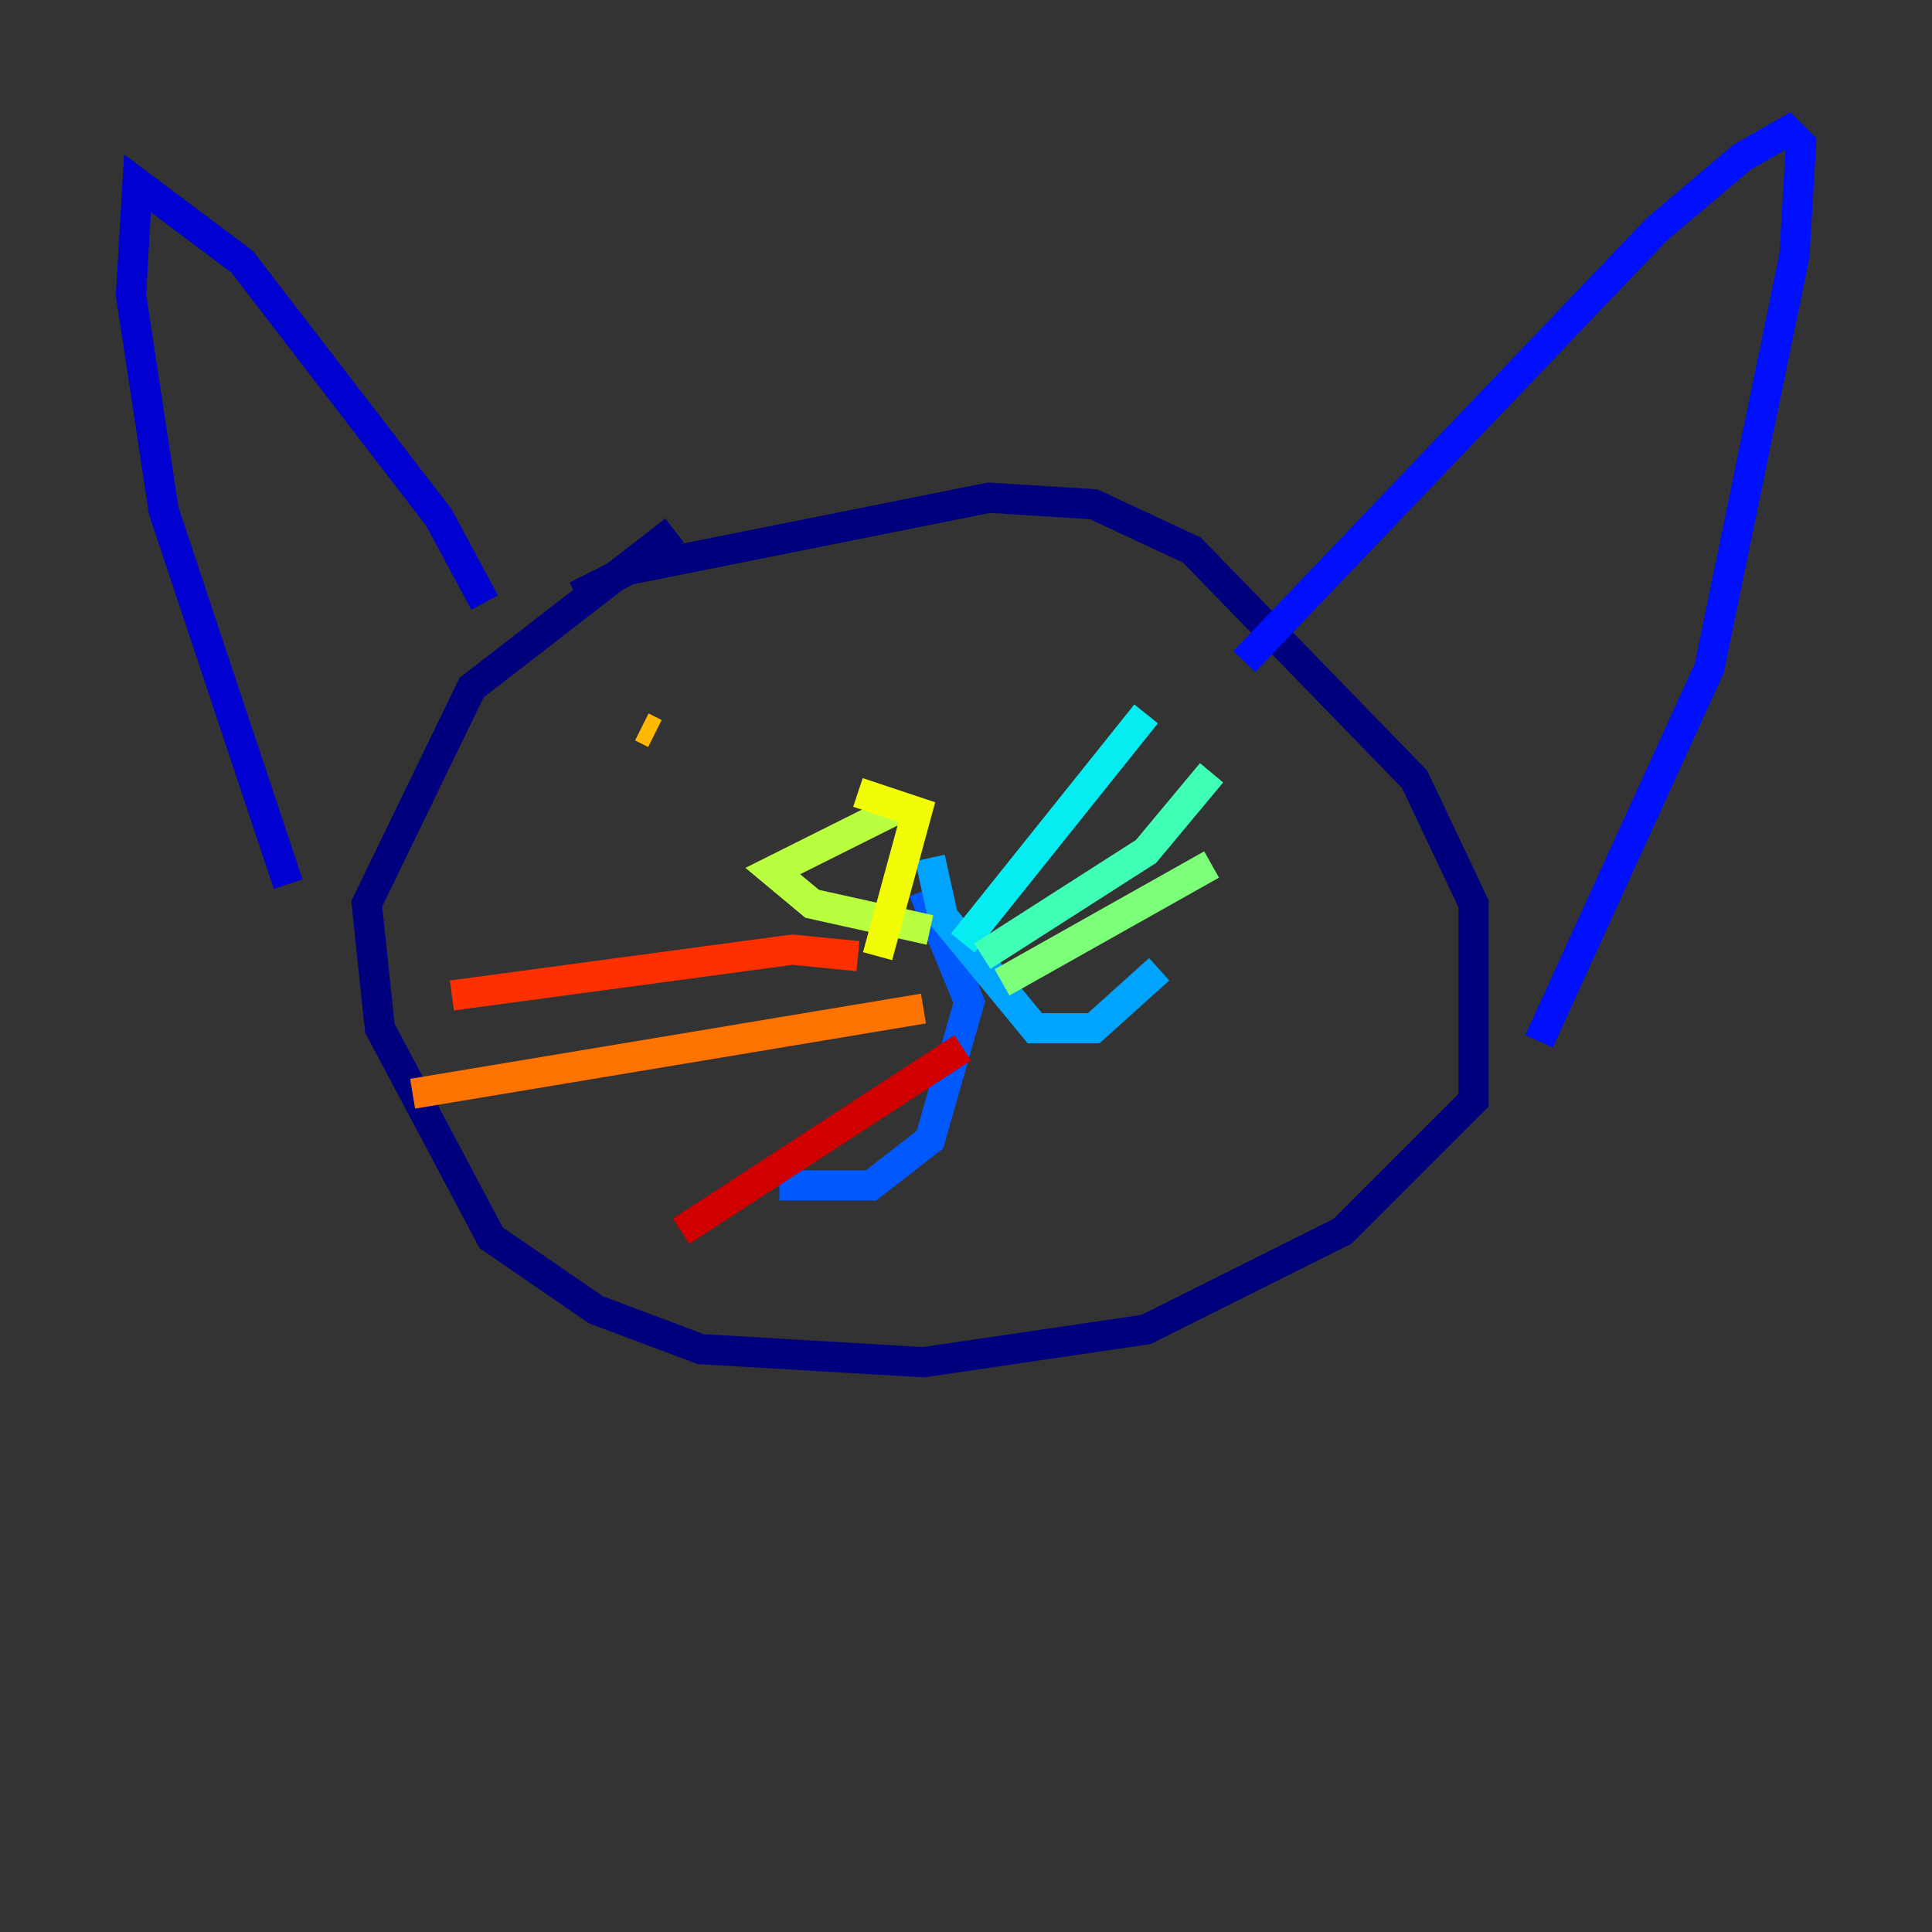 <?xml version="1.0" encoding="utf-8" ?>
<svg baseProfile="tiny" height="128" version="1.2" viewBox="0,0,128,128" width="128" xmlns="http://www.w3.org/2000/svg" xmlns:ev="http://www.w3.org/2001/xml-events" xmlns:xlink="http://www.w3.org/1999/xlink"><rect x="0" y="0" width="128" height="128" fill="#333333" stroke="none"/><defs /><polyline fill="none" points="38.183,39.485 41.654,37.749 65.519,32.976 72.461,33.41 78.969,36.447 93.722,51.634 97.627,59.878 97.627,72.895 88.949,81.573 75.932,88.081 61.18,90.251 46.427,89.383 39.485,86.78 32.542,82.007 25.166,68.122 24.298,59.878 31.241,45.559 44.691,35.146" stroke="#00007f" stroke-width="2" /><polyline fill="none" points="32.108,39.919 29.071,34.278 16.054,17.356 9.112,12.149 8.678,19.525 10.848,33.844 19.091,58.576" stroke="#0000d1" stroke-width="2" /><polyline fill="none" points="82.441,43.824 109.776,15.186 115.417,10.414 118.454,8.678 119.322,9.546 118.888,16.922 113.248,44.258 101.966,68.99" stroke="#0010ff" stroke-width="2" /><polyline fill="none" points="61.18,59.01 64.217,66.386 61.614,75.498 57.709,78.536 51.634,78.536" stroke="#0058ff" stroke-width="2" /><polyline fill="none" points="61.614,56.841 62.481,60.746 68.556,68.122 72.461,68.122 76.8,64.217" stroke="#00a4ff" stroke-width="2" /><polyline fill="none" points="63.783,62.481 75.932,47.295" stroke="#05ecf1" stroke-width="2" /><polyline fill="none" points="65.085,63.349 75.932,56.407 80.271,51.2" stroke="#3fffb7" stroke-width="2" /><polyline fill="none" points="66.386,65.085 80.271,57.275" stroke="#7cff79" stroke-width="2" /><polyline fill="none" points="59.878,53.37 51.2,57.709 53.803,59.878 61.614,61.614" stroke="#b7ff3f" stroke-width="2" /><polyline fill="none" points="56.841,52.502 60.746,53.803 58.142,63.349" stroke="#f1fc05" stroke-width="2" /><polyline fill="none" points="42.522,48.163 43.39,48.597" stroke="#ffb900" stroke-width="2" /><polyline fill="none" points="61.18,66.82 27.336,72.461" stroke="#ff7300" stroke-width="2" /><polyline fill="none" points="56.841,63.349 52.502,62.915 29.939,65.953" stroke="#ff3000" stroke-width="2" /><polyline fill="none" points="63.783,69.424 45.125,81.573" stroke="#d10000" stroke-width="2" /><polyline fill="none" points="62.915,40.786 62.915,40.786" stroke="#7f0000" stroke-width="2" /></svg>